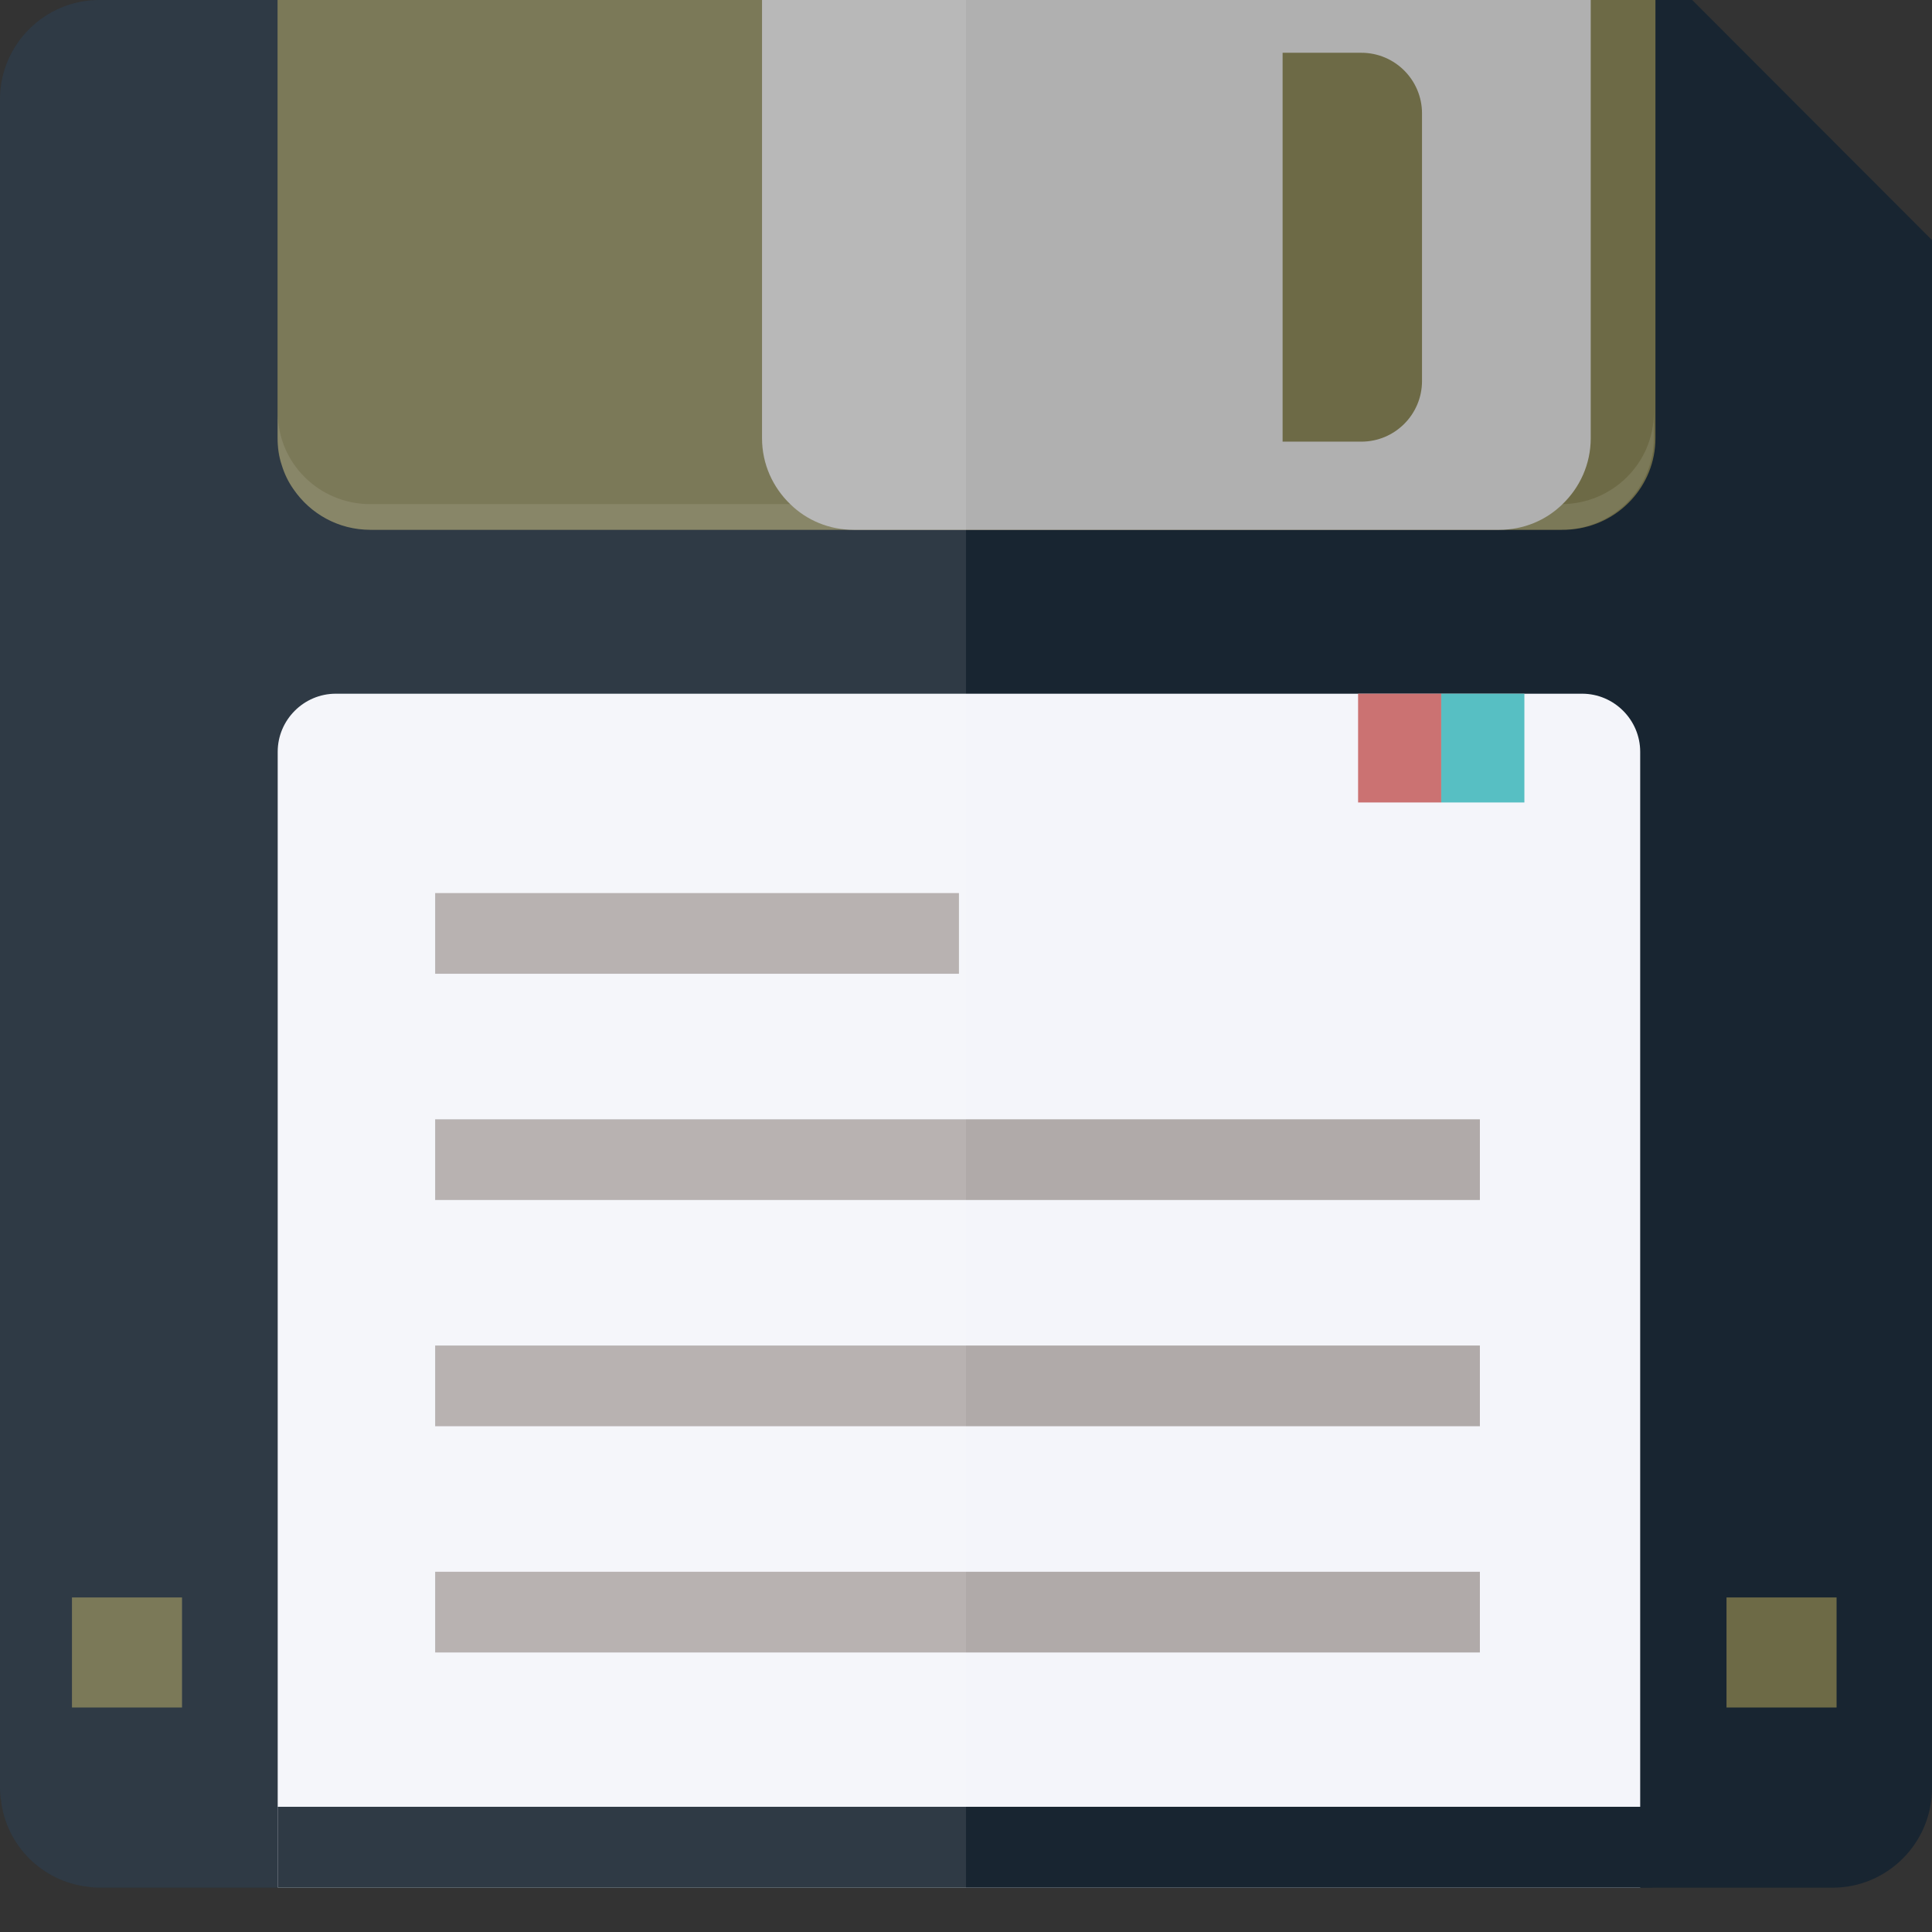 <?xml version="1.0" encoding="utf-8"?>
<svg version="1.1" id="_x35_" xmlns="http://www.w3.org/2000/svg" viewBox="0 0 512 512" xmlns:bx="https://boxy-svg.com" width="512px" height="512px"><rect x="0" y="0" width="512" height="512" fill="#333333" stroke="none"/><defs><bx:export><bx:file format="svg"/></bx:export></defs><g><path style="fill: rgb(24, 37, 49);" d="M512,63.631v410.245c0,14.536-11.838,26.375-26.287,26.375H26.288c-1.045,0-2.089-0.087-3.133-0.261 c-11.925-1.392-21.5-10.881-22.893-22.894C0.087,476.052,0,474.919,0,473.876V26.288C0,11.839,11.839,0,26.288,0h49.181v116.119 c0,0.871,0.087,1.83,0.087,2.699c0,0,0.087,0.087,0.087,0.174c1.48,12.098,11.664,21.413,24.112,21.413h312.492 c12.535,0,22.892-9.574,24.198-21.761c0-0.087,0-0.087,0-0.087c0.087-0.871,0.087-1.653,0.087-2.438V0h11.925L512,63.631z"/><path style="fill:#6D6A46;" d="M438.708,0v116.119c0,12.71-9.836,23.153-22.458,24.199c-0.87,0.087-1.654,0.087-2.524,0.087H98.1 c-8.443,0-15.842-4.265-20.282-10.706c-1.392-1.915-2.437-4.091-3.133-6.354c-0.784-2.263-1.132-4.701-1.132-7.225V0H438.708z"/><path style="opacity:0.1;fill:#FEFFFF;" d="M438.287,109.319v6.782c0,13.43-11.006,24.282-24.525,24.282H98.139 c-13.564,0-24.525-10.851-24.525-24.282v-6.782c0,13.43,10.961,24.282,24.525,24.282h315.624 C427.281,133.601,438.287,122.749,438.287,109.319z"/><path style="fill:#B0B0B0;" d="M421.56,0v116.119c0,6.877-2.872,13.057-7.486,17.496c-4.352,4.265-10.271,6.79-16.8,6.79H226.23 c-6.528,0-12.447-2.525-16.8-6.79c-4.613-4.439-7.486-10.619-7.486-17.496V0H421.56z"/><path style="fill:#F4F5FA;" d="M434.668,199.232v300.975H73.594V199.232c0-8.464,6.925-15.392,15.392-15.392h330.29 C427.743,183.84,434.668,190.768,434.668,199.232z"/><rect x="115.32" y="236.671" style="fill:#B0AAA9;" width="138.81" height="21.389"/><rect x="115.32" y="296.625" style="fill:#B0AAA9;" width="276.866" height="21.389"/><rect x="115.32" y="356.579" style="fill:#B0AAA9;" width="276.866" height="21.389"/><rect x="115.32" y="416.533" style="fill:#B0AAA9;" width="276.866" height="21.389"/><rect x="73.594" y="478.819" style="fill: rgb(24, 37, 49);" width="364.352" height="21.389"/><rect x="19.07" y="423.339" style="fill:#6D6A46;" width="29.167" height="29.167"/><rect x="457.543" y="423.339" style="fill:#6D6A46;" width="29.167" height="29.167"/><rect x="359.908" y="183.84" style="fill: rgb(203, 114, 114);" width="22.035" height="28.822"/><rect x="381.943" y="183.84" style="fill:#57BFC3;" width="22.035" height="28.822"/><path style="opacity:0.1;fill:#FFFFFF;" d="M256,0v500.251H26.288c-1.045,0-2.089-0.087-3.133-0.261 c-11.925-1.392-21.5-10.881-22.893-22.894C0.087,476.052,0,474.919,0,473.876V26.288C0,11.839,11.839,0,26.288,0H256z"/><path style="fill:#6D6A46;" d="M360.767,13.985h-20.863v103.056h20.863c8.882,0,16.082-7.2,16.082-16.082V30.067 C376.849,21.185,369.649,13.985,360.767,13.985z"/></g></svg>